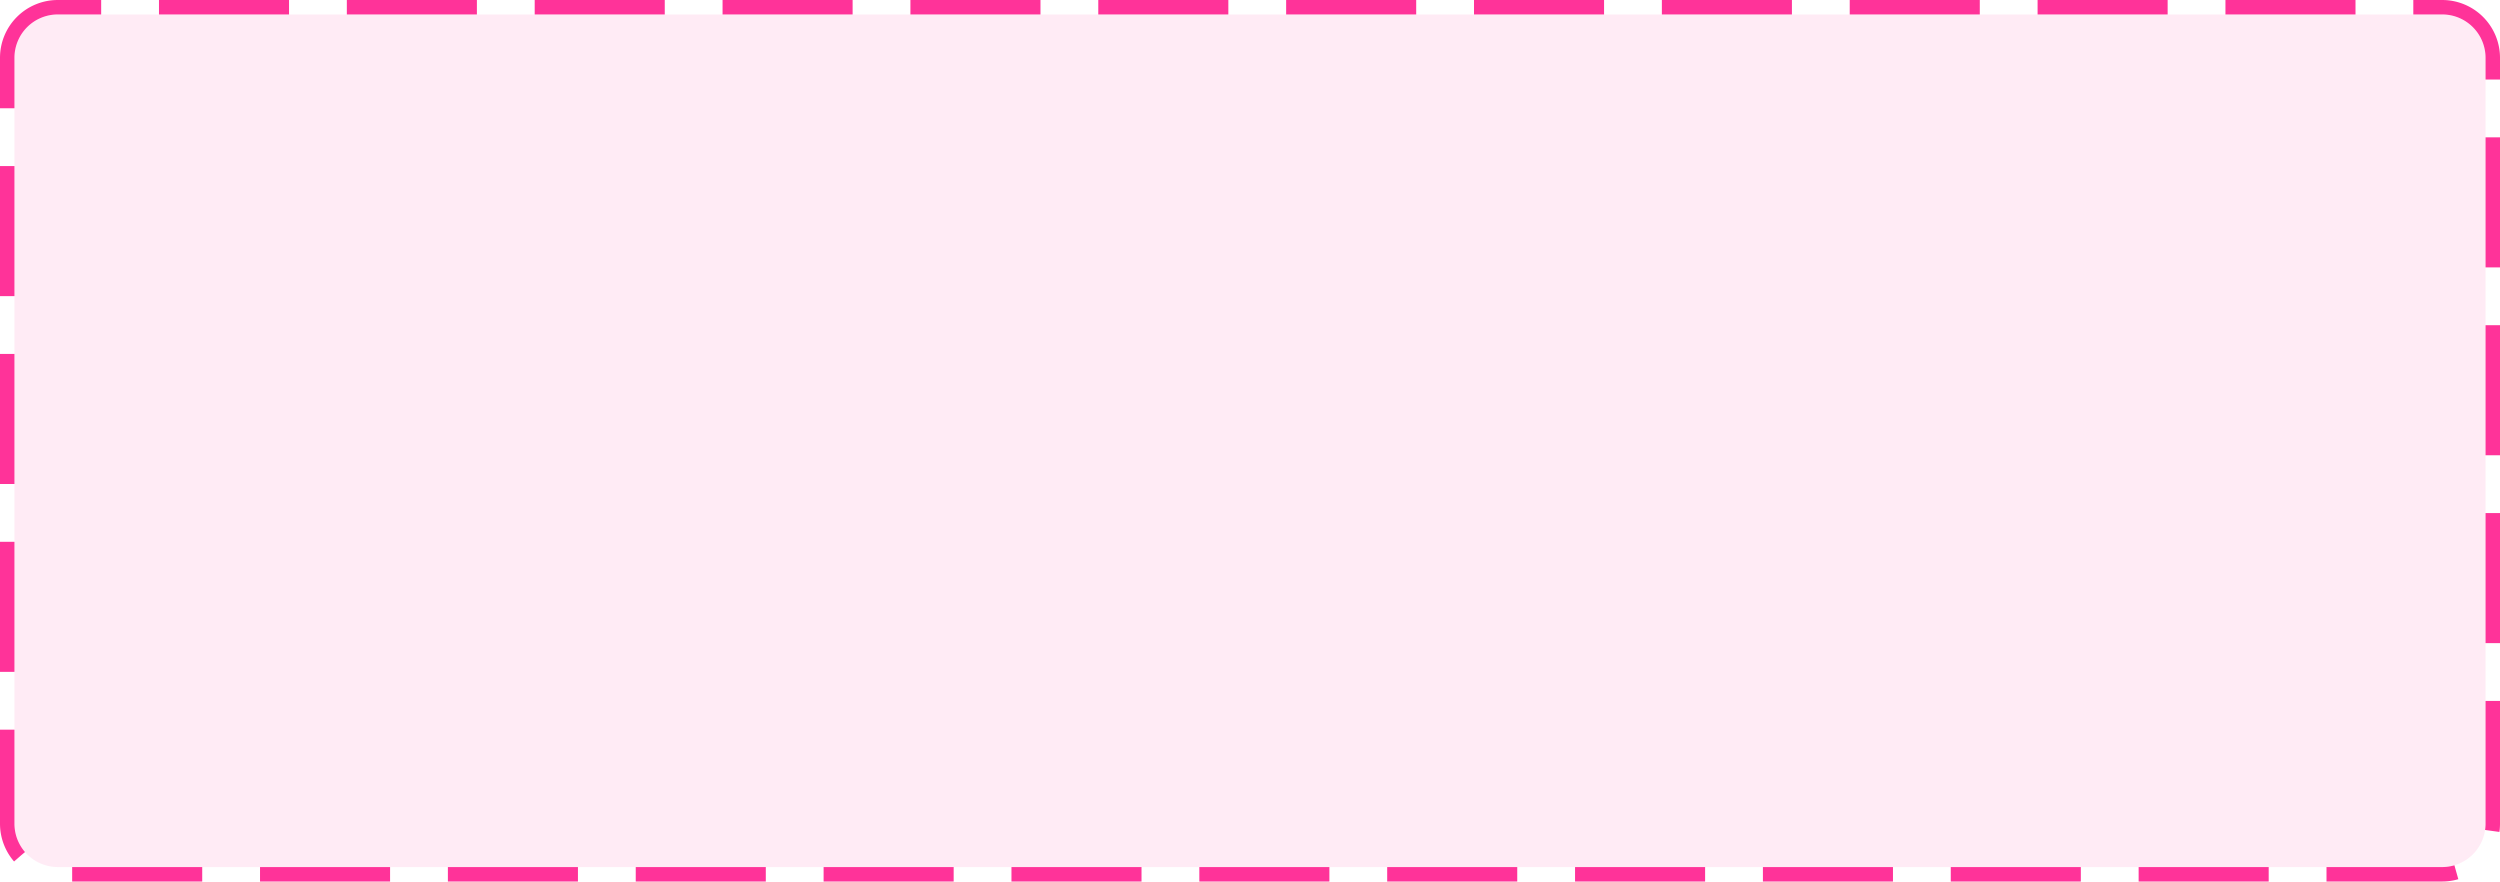 ﻿<?xml version="1.0" encoding="utf-8"?>
<svg version="1.1" xmlns:xlink="http://www.w3.org/1999/xlink" width="173px" height="61px" xmlns="http://www.w3.org/2000/svg">
  <g transform="matrix(1 0 0 1 -1389 -148 )">
    <path d="M 1390 152  A 3 3 0 0 1 1393 149 L 1558 149  A 3 3 0 0 1 1561 152 L 1561 205  A 3 3 0 0 1 1558 208 L 1393 208  A 3 3 0 0 1 1390 205 L 1390 152  Z " fill-rule="nonzero" fill="#ff3399" stroke="none" fill-opacity="0.098" />
    <path d="M 1389.5 152  A 3.5 3.5 0 0 1 1393 148.5 L 1558 148.5  A 3.5 3.5 0 0 1 1561.5 152 L 1561.5 205  A 3.5 3.5 0 0 1 1558 208.5 L 1393 208.5  A 3.5 3.5 0 0 1 1389.5 205 L 1389.5 152  Z " stroke-width="1" stroke-dasharray="9,4" stroke="#ff3399" fill="none" stroke-dashoffset="0.5" />
  </g>
</svg>